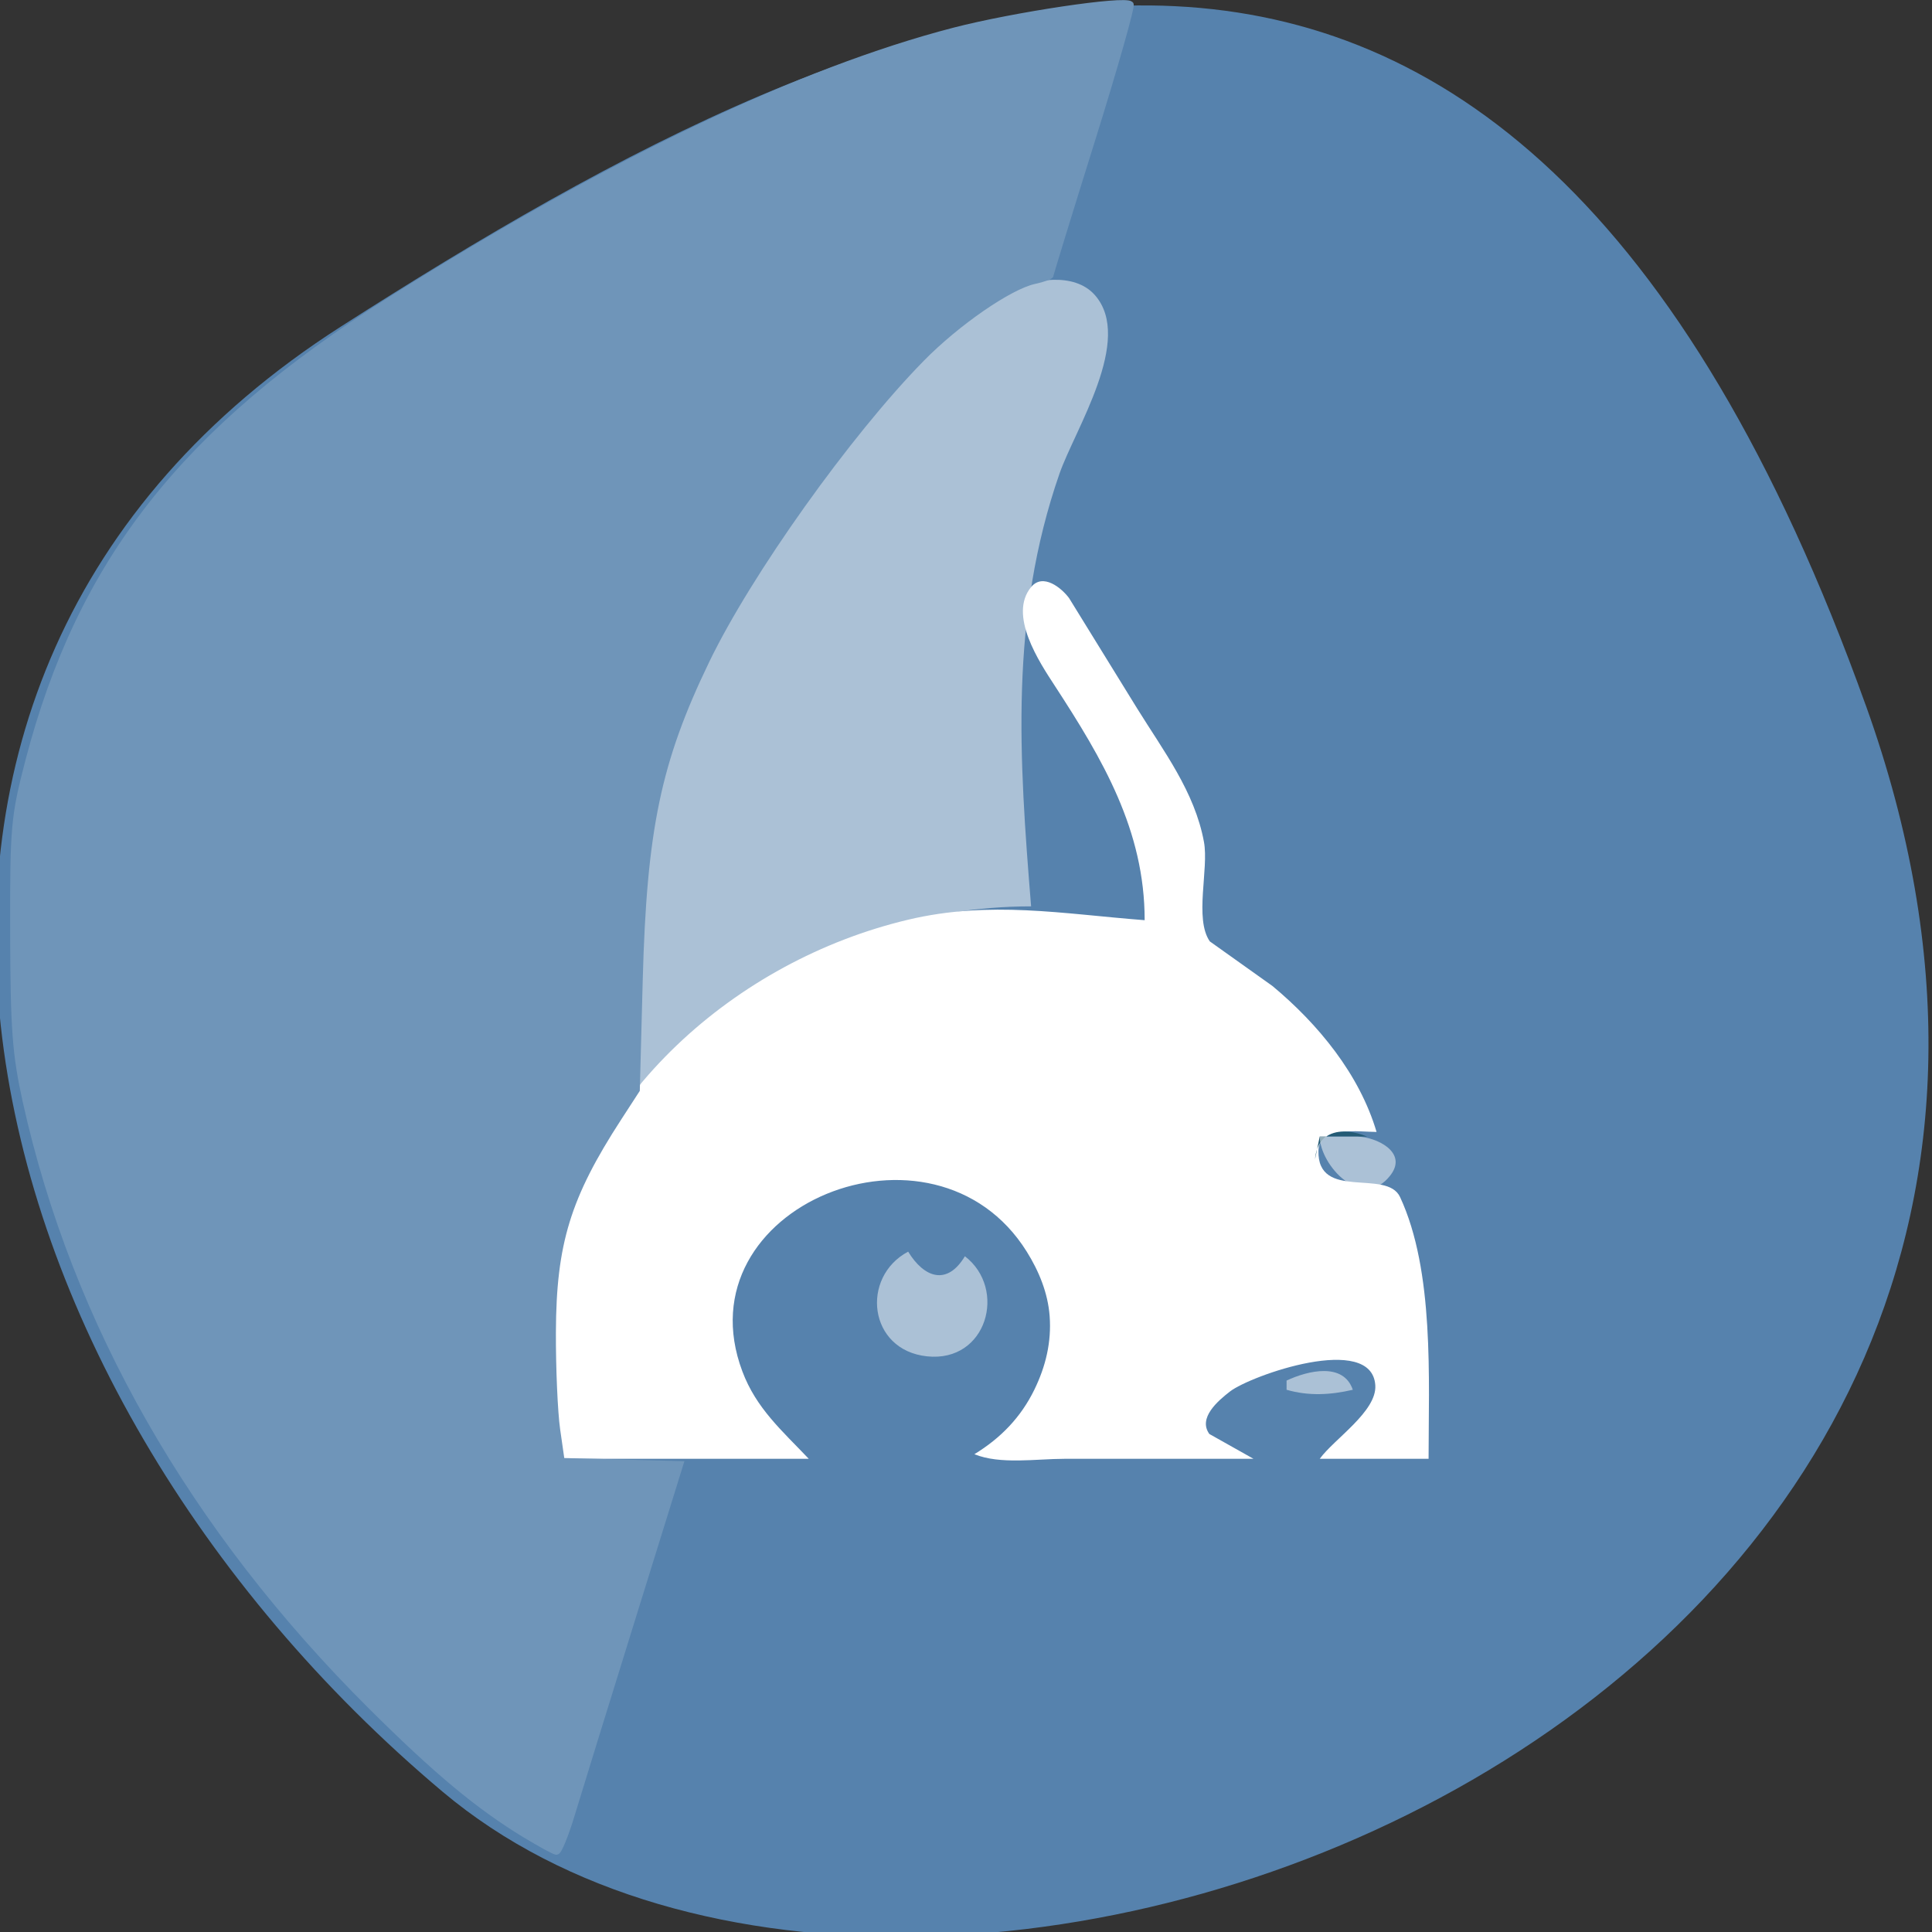 <svg xmlns="http://www.w3.org/2000/svg" viewBox="0 0 256 256"><rect x="0" y="0" width="256" height="256" fill="#333333" stroke="none"/><defs><clipPath><path d="M 0,64 H64 V128 H0 z"/></clipPath></defs><g style="fill:#5682ad;color:#000"><path d="m -1360.14 1641.33 c 46.11 -98.28 -119.59 -146.07 -181.85 -106.06 -62.25 40.01 -83.52 108.58 -13.01 143.08 70.51 34.501 148.75 61.26 194.86 -37.03 z" transform="matrix(1.037 0 0 -1.357 1657.71 2320.79)"/></g><g transform="matrix(5.024 0 0 4.889 10.268 -2.04)"><g style="fill:#fff"><path d="m 14.671,29.973 2.495,-2.278 c 2.314,-1.731 5.097,-2.713 7.985,-2.713 -0.317,-4.013 -0.571,-7.831 0.749,-11.728 0.406,-1.199 1.962,-3.636 0.934,-4.838 -0.547,-0.639 -1.647,-0.433 -2.306,-0.106 -1.626,0.805 -2.835,2.31 -3.943,3.696 -2.199,2.753 -4.435,6.149 -5.303,9.607 -0.684,2.722 -0.611,5.576 -0.611,8.36 z" style="fill-opacity:0.5"/><path d="m 28.146,25.357 c -2.165,-0.171 -4.077,-0.54 -6.239,-0.013 -4.56,1.113 -8.574,4.797 -9.406,9.495 -0.314,1.77 -0.054,3.362 0.173,5.116 l 6.613,0 c -0.707,-0.765 -1.386,-1.367 -1.752,-2.371 -1.635,-4.475 5.058,-7.266 7.501,-3.244 0.324,0.533 0.558,1.121 0.604,1.747 0.051,0.702 -0.103,1.363 -0.404,1.996 -0.356,0.748 -0.885,1.31 -1.581,1.747 0.681,0.286 1.636,0.125 2.371,0.125 l 4.991,0 -1.165,-0.673 c -0.306,-0.435 0.23,-0.901 0.542,-1.15 0.546,-0.436 3.75,-1.598 3.835,-0.167 0.042,0.707 -1.089,1.455 -1.465,1.989 l 2.87,0 c 0,-2.15 0.156,-5.089 -0.752,-7.093 -0.352,-0.777 -2.185,0.114 -2.153,-1.259 0.016,-0.676 1.093,-0.506 1.533,-0.506 -0.448,-1.556 -1.531,-2.916 -2.745,-3.955 L 29.865,25.932 C 29.45,25.322 29.842,23.968 29.71,23.236 29.465,21.873 28.646,20.776 27.947,19.617 L 26.154,16.63 C 25.956,16.353 25.467,15.942 25.155,16.324 c -0.619,0.758 0.222,2.051 0.614,2.669 1.274,2.009 2.377,3.928 2.377,6.363 z"/><path d="M 11.811,50.145 C 10.578,49.374 9.457,48.414 7.744,46.662 3.025,41.834 -0.07,36.259 -1.364,30.255 c -0.272,-1.264 -0.322,-1.958 -0.328,-4.549 -0.006,-2.879 0.017,-3.151 0.399,-4.657 C 0.077,15.652 2.801,12.081 8.237,8.557 14.022,4.807 19.069,2.329 23.118,1.25 c 1.58,-0.421 4.502,-0.87 4.653,-0.715 0.043,0.044 -0.415,1.701 -1.017,3.682 -0.603,1.981 -1.095,3.628 -1.095,3.66 0,0.032 -0.193,0.102 -0.428,0.155 -0.653,0.147 -2.038,1.129 -2.972,2.107 -1.938,2.028 -4.559,5.809 -5.675,8.186 -1.28,2.725 -1.654,4.567 -1.76,8.65 l -0.077,2.983 -0.478,0.757 c -1.348,2.133 -1.726,3.4 -1.735,5.805 -0.004,0.984 0.047,2.173 0.112,2.643 l 0.119,0.853 1.565,0.042 1.565,0.042 -1.285,4.251 c -0.707,2.338 -1.418,4.704 -1.581,5.257 -0.163,0.554 -0.342,1.002 -0.399,0.995 -0.056,-0.006 -0.423,-0.212 -0.815,-0.457 l 0,0 z" style="fill:#6f95b9;stroke:#6f95b9;fill-rule:evenodd;stroke-width:0.168"/></g><path d="m 27.606,25.273 0.083,0.042 -0.083,-0.042 m 5.032,6.571 0.125,-0.624 1.248,0 c -0.665,-0.279 -1.312,-0.154 -1.372,0.624 z" style="fill:#245b75"/><g style="fill:#fff"><g style="fill-opacity:0.5"><path d="m 32.763,31.221 c 0.009,0.786 1.132,2.033 1.866,1.048 0.471,-0.632 -0.388,-1.038 -0.869,-1.047 l -0.998,-6.24e-4 z"/><path d="m 23.405 34.465 c -0.469 0.803 -1.073 0.588 -1.497 -0.125 -1.259 0.689 -1.055 2.669 0.499 2.838 1.58 0.172 2.118 -1.826 0.998 -2.713 z"/></g><path d="m 31.889 37.834 v 0.25 c 0.585 0.173 1.156 0.141 1.747 0 -0.248 -0.748 -1.176 -0.524 -1.747 -0.25 z" style="fill-opacity:0.502"/></g></g></svg>
